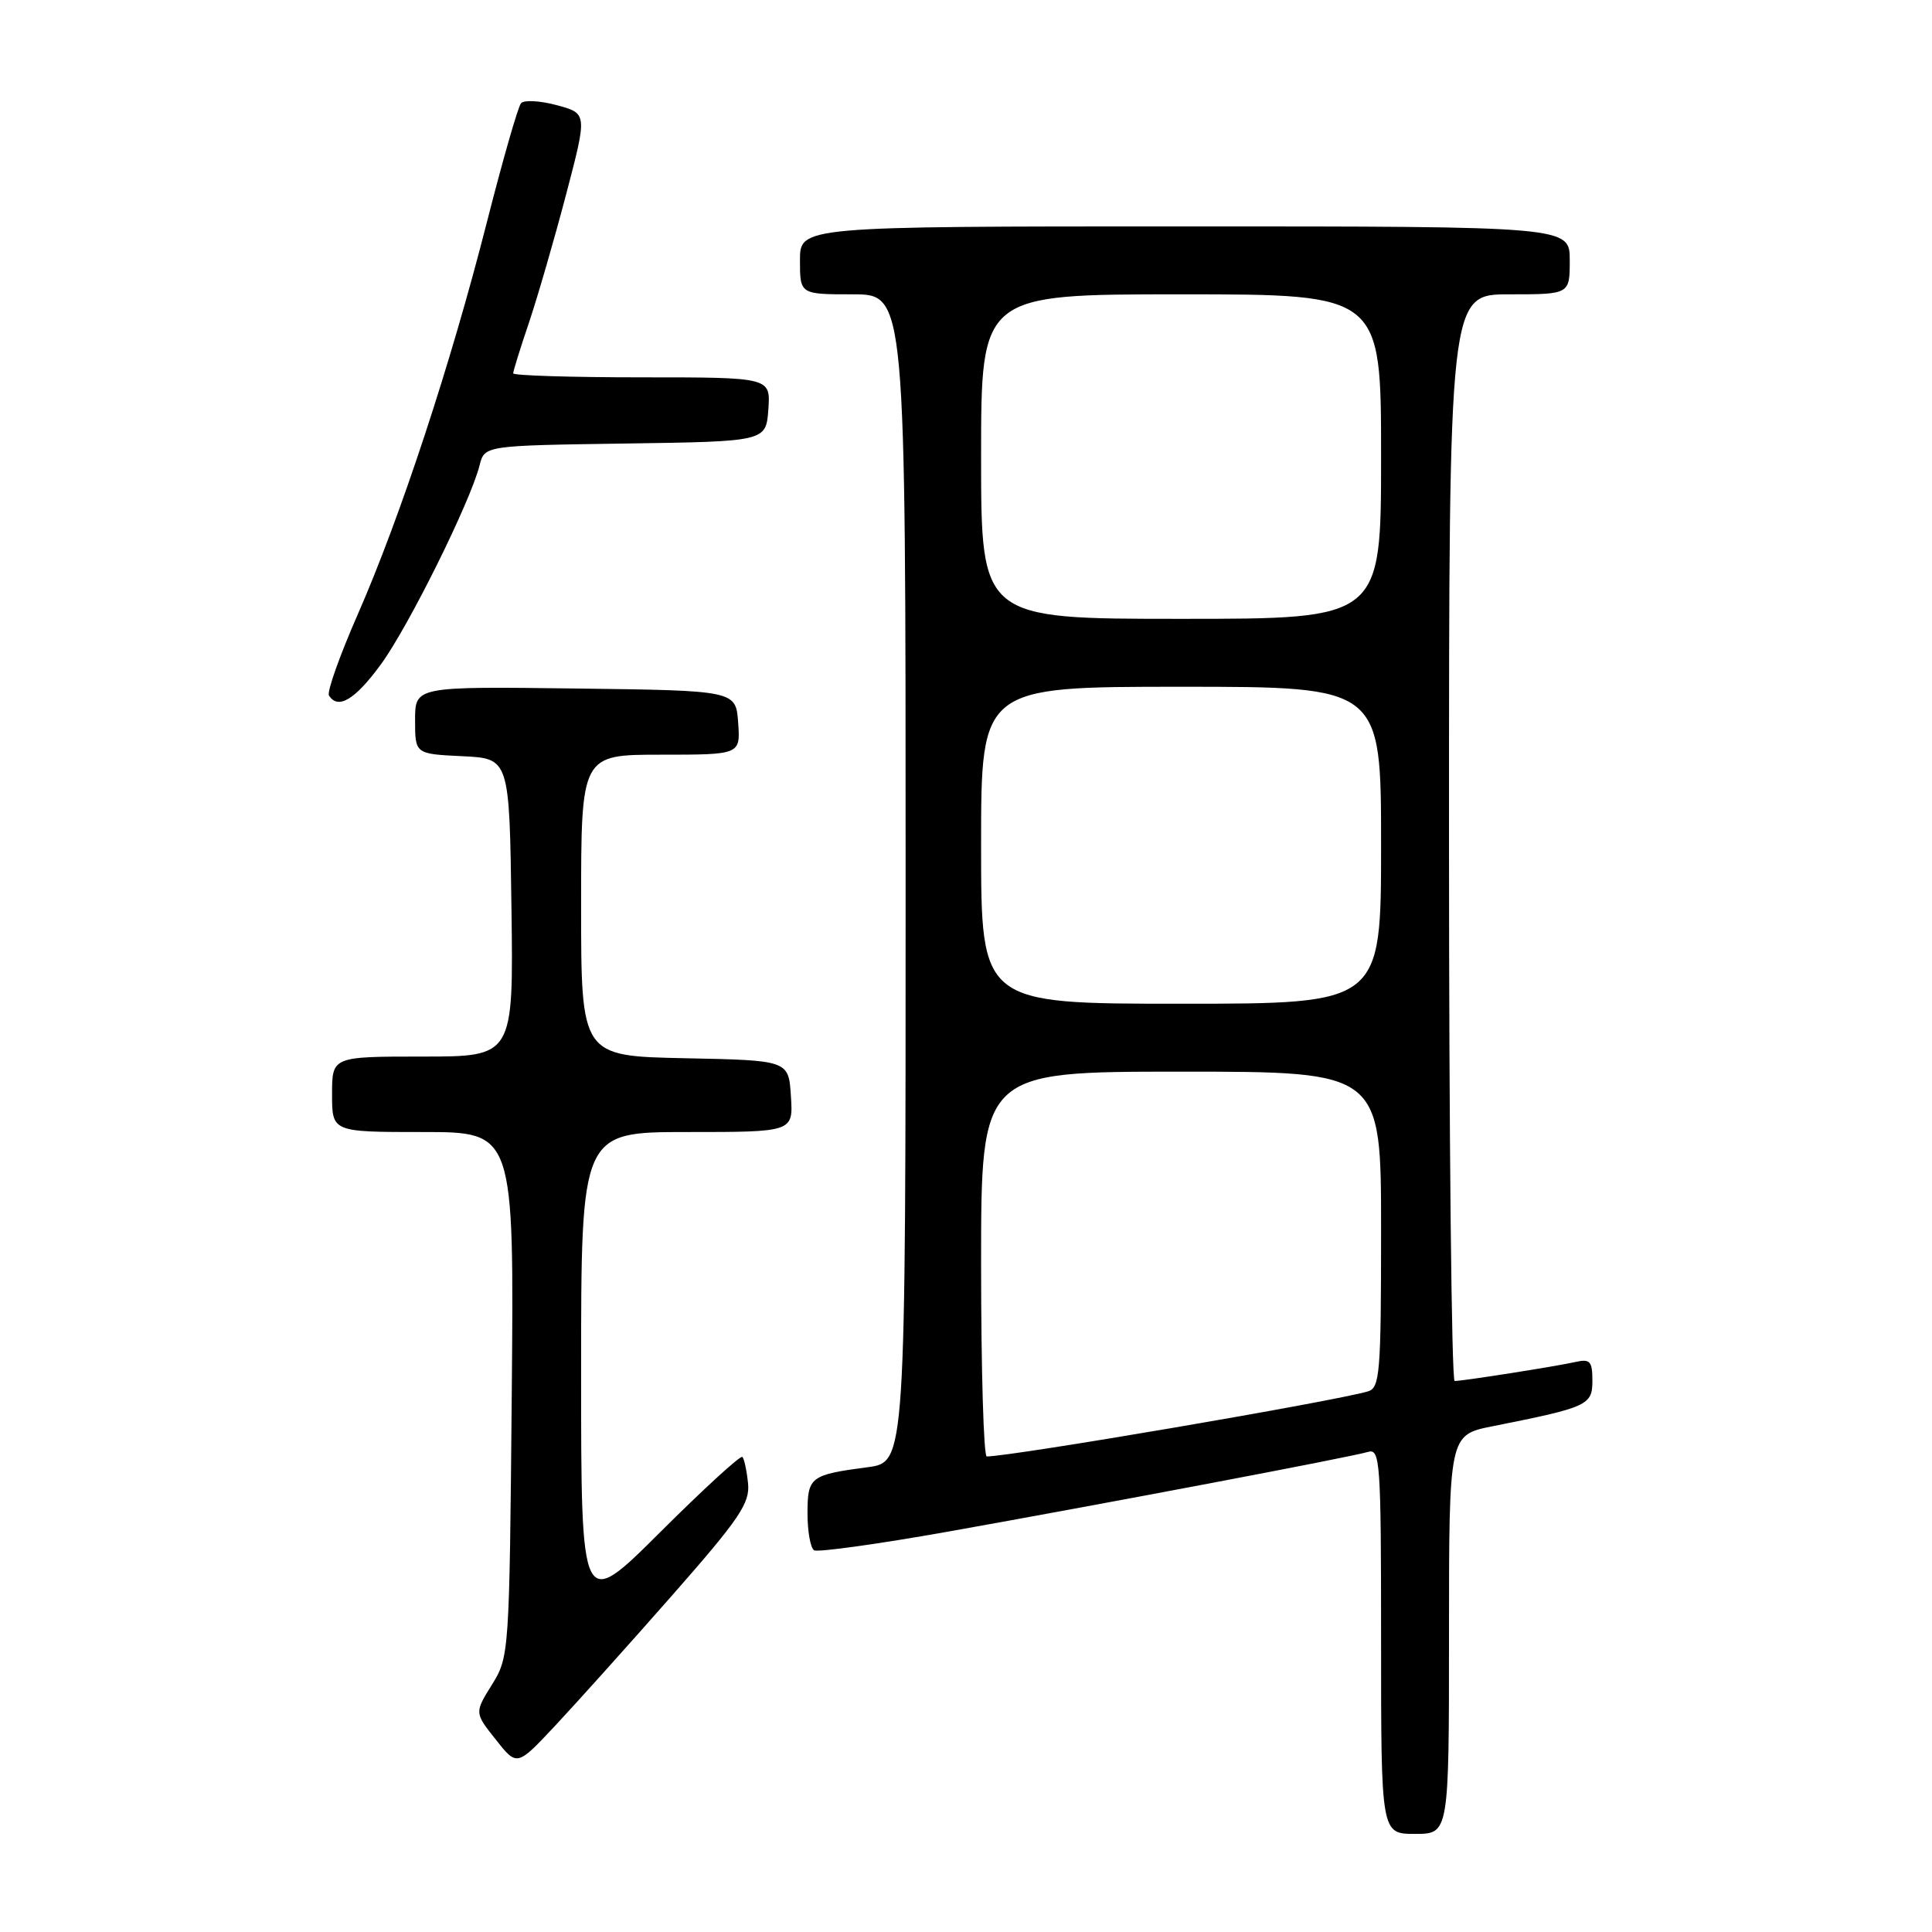 <?xml version="1.0" encoding="UTF-8" standalone="no"?>
<!DOCTYPE svg PUBLIC "-//W3C//DTD SVG 1.1//EN" "http://www.w3.org/Graphics/SVG/1.1/DTD/svg11.dtd" >
<svg xmlns="http://www.w3.org/2000/svg" xmlns:xlink="http://www.w3.org/1999/xlink" version="1.1" viewBox="0 0 256 256">
 <g >
 <path fill="currentColor"
d=" M 192.00 216.57 C 192.00 190.14 192.00 190.14 197.75 188.99 C 210.41 186.47 211.00 186.20 211.00 182.94 C 211.00 180.37 210.69 180.03 208.75 180.47 C 206.24 181.04 193.92 182.98 192.75 182.99 C 192.34 183.00 192.00 150.60 192.00 111.00 C 192.00 39.00 192.00 39.00 200.00 39.00 C 208.00 39.00 208.00 39.00 208.00 34.50 C 208.00 30.00 208.00 30.00 157.00 30.00 C 106.00 30.00 106.00 30.00 106.00 34.50 C 106.00 39.00 106.00 39.00 113.00 39.00 C 120.00 39.00 120.00 39.00 120.00 116.37 C 120.00 193.74 120.00 193.74 114.99 194.41 C 107.35 195.42 107.00 195.69 107.00 200.55 C 107.00 202.93 107.39 205.12 107.87 205.42 C 108.34 205.71 116.33 204.60 125.62 202.95 C 147.09 199.12 178.97 193.07 181.25 192.39 C 182.88 191.90 183.00 193.55 183.00 217.43 C 183.00 243.00 183.00 243.00 187.50 243.00 C 192.00 243.00 192.00 243.00 192.00 216.57 Z  M 88.97 211.50 C 98.01 201.22 99.39 199.18 99.12 196.55 C 98.95 194.87 98.61 193.30 98.37 193.05 C 98.13 192.80 93.22 197.30 87.47 203.03 C 77.00 213.46 77.00 213.46 77.00 181.73 C 77.00 150.00 77.00 150.00 91.05 150.00 C 105.11 150.00 105.11 150.00 104.80 145.25 C 104.50 140.50 104.50 140.50 90.75 140.22 C 77.00 139.94 77.00 139.94 77.00 119.97 C 77.00 100.00 77.00 100.00 87.56 100.00 C 98.11 100.00 98.11 100.00 97.81 95.75 C 97.50 91.50 97.50 91.50 76.25 91.23 C 55.00 90.96 55.00 90.96 55.00 95.43 C 55.00 99.90 55.00 99.90 61.25 100.20 C 67.50 100.50 67.50 100.50 67.77 120.25 C 68.04 140.00 68.04 140.00 56.02 140.00 C 44.00 140.00 44.00 140.00 44.00 145.00 C 44.00 150.00 44.00 150.00 56.06 150.00 C 68.12 150.00 68.12 150.00 67.81 184.75 C 67.50 219.07 67.47 219.55 65.19 223.22 C 62.87 226.95 62.87 226.95 65.69 230.50 C 68.50 234.06 68.50 234.06 73.50 228.73 C 76.25 225.80 83.21 218.05 88.97 211.50 Z  M 50.45 88.06 C 54.10 83.09 62.34 66.48 63.55 61.65 C 64.21 59.04 64.21 59.04 82.85 58.77 C 101.50 58.50 101.50 58.50 101.81 54.25 C 102.11 50.00 102.11 50.00 85.06 50.00 C 75.68 50.00 68.00 49.76 68.00 49.47 C 68.00 49.18 68.94 46.14 70.10 42.72 C 71.25 39.30 73.46 31.67 75.01 25.77 C 77.83 15.03 77.83 15.03 73.79 13.94 C 71.57 13.34 69.43 13.22 69.04 13.68 C 68.64 14.13 66.60 21.25 64.50 29.50 C 59.70 48.33 53.03 68.57 47.41 81.40 C 45.02 86.84 43.30 91.68 43.59 92.15 C 44.78 94.07 47.03 92.73 50.45 88.06 Z  M 130.00 167.50 C 130.00 142.00 130.00 142.00 156.50 142.00 C 183.00 142.00 183.00 142.00 183.00 162.93 C 183.00 182.01 182.84 183.91 181.25 184.37 C 176.44 185.75 134.30 192.94 130.75 192.99 C 130.34 193.00 130.00 181.53 130.00 167.50 Z  M 130.00 112.00 C 130.00 91.00 130.00 91.00 156.50 91.00 C 183.00 91.00 183.00 91.00 183.00 112.00 C 183.00 133.00 183.00 133.00 156.50 133.00 C 130.00 133.00 130.00 133.00 130.00 112.00 Z  M 130.00 60.50 C 130.00 39.00 130.00 39.00 156.50 39.00 C 183.00 39.00 183.00 39.00 183.00 60.50 C 183.00 82.00 183.00 82.00 156.50 82.00 C 130.00 82.00 130.00 82.00 130.00 60.50 Z "/>
</g>
</svg>